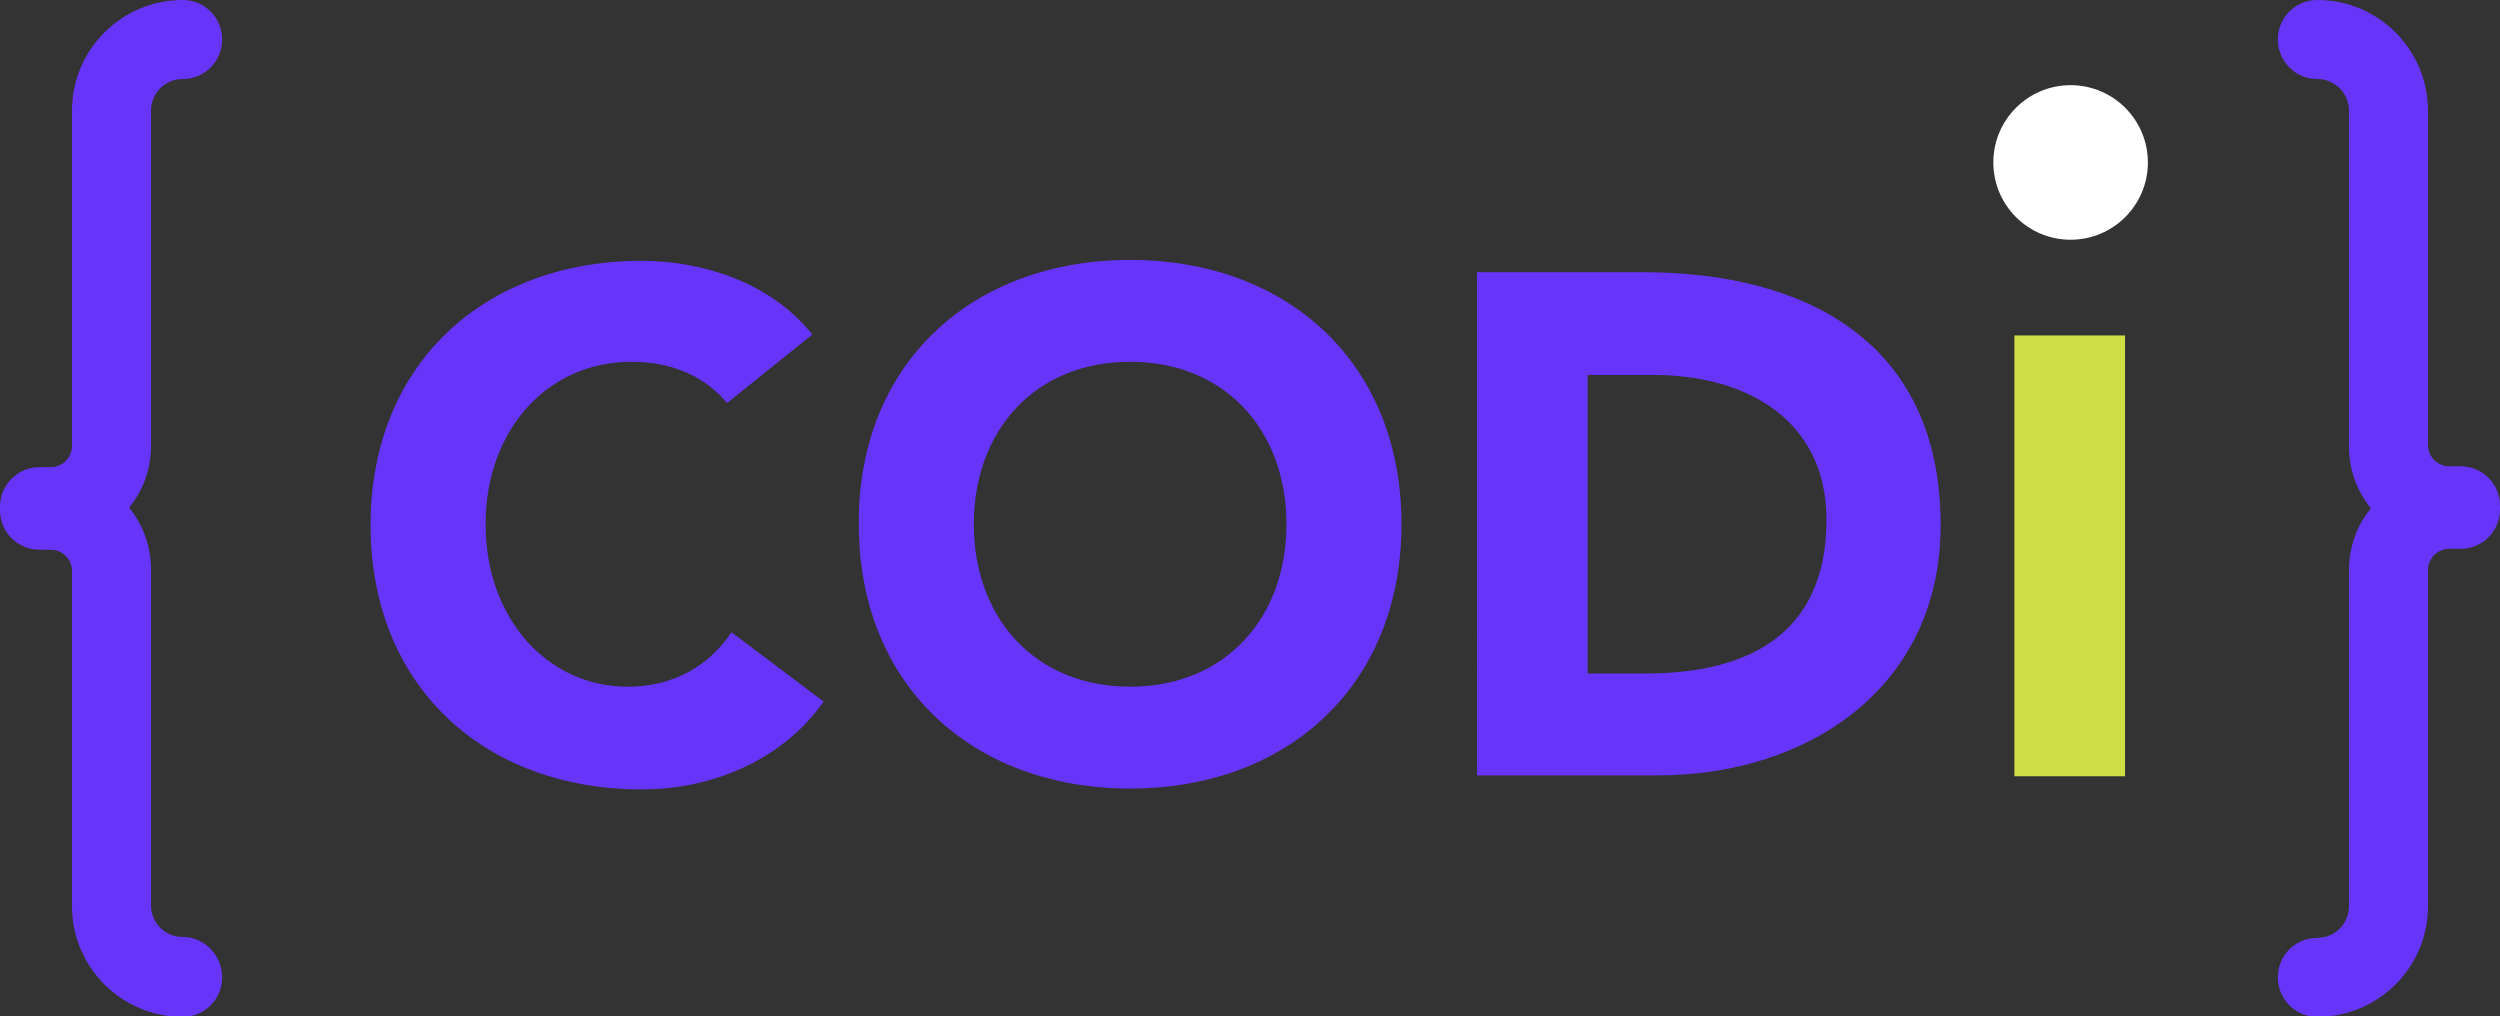 <?xml version="1.0" encoding="utf-8"?>
<!-- Generator: Adobe Illustrator 26.5.0, SVG Export Plug-In . SVG Version: 6.00 Build 0)  -->
<svg version="1.1" id="Layer_1" xmlns="http://www.w3.org/2000/svg" xmlns:xlink="http://www.w3.org/1999/xlink" x="0px" y="0px"
	 viewBox="0 0 284.7 115.7" style="enable-background:new 0 0 284.7 115.7;" xml:space="preserve">
<rect x="0" y="0" width="284.7" height="115.7" fill="#333333" stroke="none"/>
<style type="text/css">
	.st0{fill:#6735F9;}
	.st1{fill:#D0DD44;}
	.st2{fill:#FFFFFF;}
</style>
<g>
	<path class="st0" d="M82.8,45.9c-2.5-3-6.2-4.7-10.9-4.7c-9.6,0-16.6,7.8-16.6,18.5c0,10.7,7,18.5,16.2,18.5
		c5.1,0,9.2-2.3,11.8-6.2l10.5,7.9c-4.8,6.8-12.9,10-20.7,10c-17.9,0-30.9-11.7-30.9-30.1c0-18.4,13-30.1,30.9-30.1
		c6.4,0,14.5,2.2,19.4,8.4L82.8,45.9z"/>
	<path class="st0" d="M128.7,29.6c17.9,0,30.9,11.7,30.9,30.1c0,18.4-13,30.1-30.9,30.1c-17.9,0-30.9-11.7-30.9-30.1
		C97.7,41.3,110.8,29.6,128.7,29.6z M128.7,78.2c10.8,0,17.8-7.8,17.8-18.5c0-10.7-7-18.5-17.8-18.5c-10.8,0-17.8,7.8-17.8,18.5
		C110.9,70.4,117.9,78.2,128.7,78.2z"/>
	<path class="st0" d="M168.2,31h18.9c18.5,0,33.9,7.9,33.9,28.8c0,18.5-15.1,28.5-32.2,28.5h-20.6V31z M180.8,76.7h6.6
		c11.7,0,20.6-4.5,20.6-17.5c0-11.3-9-16.5-19.7-16.5h-7.5V76.7z"/>
</g>
<g>
	<path class="st1" d="M229.4,38.2H242v50.2h-12.6V38.2z"/>
</g>
<circle class="st2" cx="235.8" cy="18.5" r="8.8"/>
<path class="st0" d="M20.8,106.7c-2,0-3.6-1.6-3.6-3.6V64.9c0-2.7-0.9-5.1-2.5-7.1c1.6-1.9,2.5-4.4,2.5-7.1V12.6
	c0-2,1.6-3.6,3.6-3.6c2.5,0,4.5-2,4.5-4.5S23.3,0,20.8,0C13.9,0,8.2,5.6,8.2,12.6v38.2c0,1.3-1.1,2.4-2.4,2.4H4.5
	c-2.5,0-4.5,2-4.5,4.5c0,0.1,0,0.1,0,0.2c0,0.1,0,0.1,0,0.2c0,2.5,2,4.5,4.5,4.5h1.3c1.3,0,2.4,1.1,2.4,2.4v38.2
	c0,6.9,5.6,12.6,12.6,12.6c2.5,0,4.5-2,4.5-4.5S23.3,106.7,20.8,106.7z"/>
<path class="st0" d="M263.9,9c2,0,3.6,1.6,3.6,3.6v38.2c0,2.7,0.9,5.1,2.5,7.1c-1.6,1.9-2.5,4.4-2.5,7.1v38.2c0,2-1.6,3.6-3.6,3.6
	c-2.5,0-4.5,2-4.5,4.5s2,4.5,4.5,4.5c6.9,0,12.6-5.6,12.6-12.6V64.9c0-1.3,1.1-2.4,2.4-2.4h1.3c2.5,0,4.5-2,4.5-4.5
	c0-0.1,0-0.1,0-0.2c0-0.1,0-0.1,0-0.2c0-2.5-2-4.5-4.5-4.5h-1.3c-1.3,0-2.4-1.1-2.4-2.4V12.6c0-6.9-5.6-12.6-12.6-12.6
	c-2.5,0-4.5,2-4.5,4.5S261.4,9,263.9,9z"/>
</svg>
